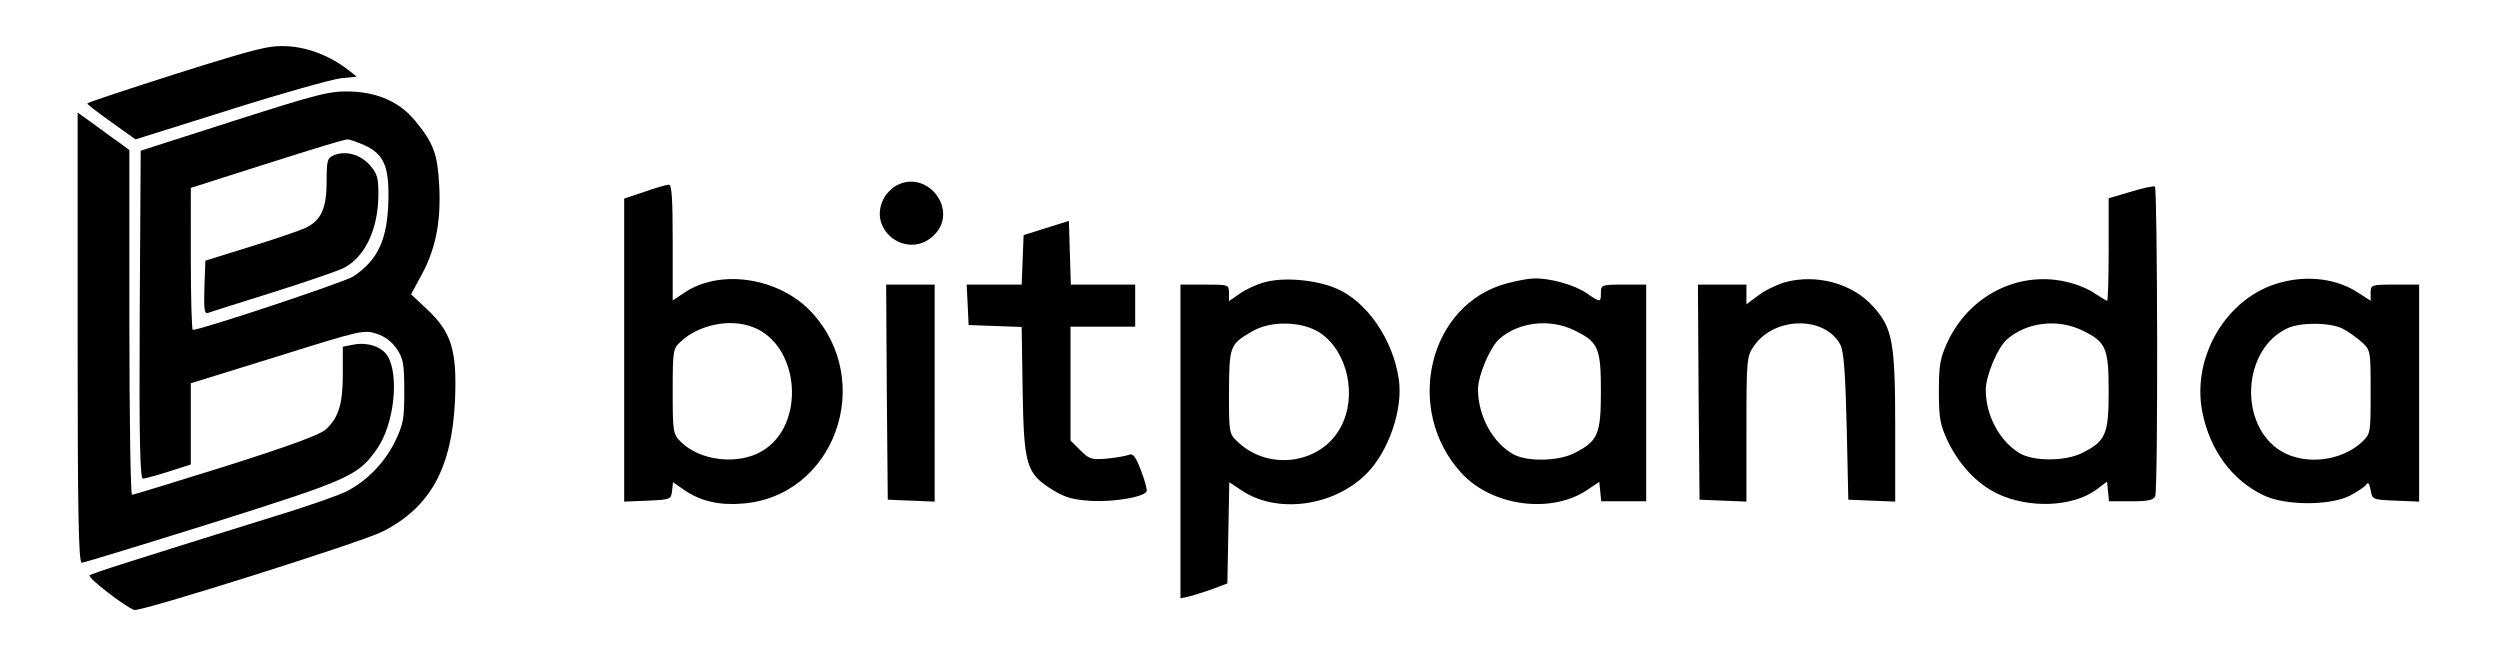 <svg version="1.0" xmlns="http://www.w3.org/2000/svg" width="1030.667" height="266.667" viewBox="0 0 773 200"><path d="M54.8 22.7C39.5 27.6 27 31.7 27 32c0 .3 3.4 2.9 7.5 5.8l7.4 5.3 29.3-9.2c16.1-5.1 31.5-9.4 34.2-9.7l4.9-.5-2.4-1.9c-5.6-4.4-12.4-7.1-18.9-7.5-5.9-.3-9 .5-34.2 8.4zm17.7 14.6l-29 9.3-.3 50.7c-.2 38.6.1 50.7 1 50.7.6 0 4.2-1 8-2.2l6.8-2.2v-25.1l26.8-8.3c25.8-8.1 26.8-8.3 30.7-7 2.5.8 4.8 2.6 6.2 4.7 2 3 2.3 4.6 2.3 13.1 0 8.8-.3 10.2-3 15.8-3.3 6.5-8.6 11.9-14.8 15.1-2.1 1.1-10.4 4-18.3 6.5-49.6 15.4-60.5 18.9-61.2 19.5-.7.7 10.8 9.6 13.8 10.7 1.7.7 70.4-21 76.7-24.2 14.9-7.5 21.6-19.8 22.5-40.9.6-15.2-1.1-20.8-8.7-27.9l-4.9-4.6 3.4-6.3c4.2-7.8 5.9-16.2 5.3-27.4-.5-9.5-1.7-13-7.3-19.8-4.7-5.8-11.4-8.9-20-9.2-6.4-.2-9.4.5-36 9zm40.2 7.6c5.9 2.7 7.6 6.5 7.4 16.5-.2 12.6-3.2 19-10.9 24.1-2.9 1.8-47 16.5-49.6 16.5-.3 0-.6-9.9-.6-22V58.1l18.8-6c22.3-7.1 28.4-8.9 29.7-9 .6 0 2.9.8 5.2 1.8z"/><path d="M103.3 48c-2.1.8-2.3 1.6-2.3 8.1 0 8.3-1.7 12.1-6.6 14.4-1.8.8-9.5 3.5-17.1 5.8l-13.8 4.3-.3 8.3c-.2 6.5 0 8.2 1 7.9.7-.3 9.6-3.1 19.8-6.3 10.2-3.2 20.1-6.6 22.2-7.6 6.7-3.4 10.8-12.1 10.8-23 0-5-.4-6.3-2.7-8.9-3-3.3-7.5-4.5-11-3z"/><path d="M24 104.4c0 55 .3 69.6 1.3 69.6.6 0 18.9-5.6 40.6-12.4 42.5-13.4 44.9-14.5 50.8-23 5.2-7.6 6.8-22.6 3.1-28.6-1.8-2.8-6-4.2-10.2-3.5l-3.6.7v8.4c0 9.3-1.3 13.6-5.3 17.2-1.7 1.6-11.5 5.2-30.8 11.3-15.6 4.9-28.7 8.9-29.1 8.9-.4 0-.8-24-.8-53.3V46.4l-2.7-2c-1.6-1.1-5.2-3.7-8-5.8L24 34.8v69.6zm253.1-47c-1.3.7-3 2.4-3.7 3.7-5.7 10.2 7.7 19.8 15.7 11.3 7.3-7.8-2.6-20.2-12-15zm-77.8 1.9l-6.3 2.1v93.7l7.3-.3c7-.3 7.2-.4 7.5-3l.3-2.7 3.6 2.5c5 3.4 10.8 4.7 17.9 4.1 28.4-2.2 41.2-37.6 21.4-59.1-10-10.8-28.3-13.6-39.4-6.1l-3.6 2.4V75c0-13.8-.3-18-1.2-17.9-.7 0-4.1 1-7.5 2.2zm33.4 41.8c14.7 5.5 16.6 30.4 2.9 38.4-7.5 4.4-19.2 3-25.1-2.9-2.4-2.4-2.5-3-2.5-15.6 0-12.7.1-13.2 2.5-15.4 5.6-5.2 15.2-7.2 22.2-4.5zm426.1-41.8l-6.8 2v15.8c0 8.8-.2 15.9-.5 15.9-.2 0-2-1.1-4-2.4-2-1.4-6.1-3-9.2-3.6-14.7-3.1-29.5 4.6-36.1 18.7-2.3 5-2.7 7.1-2.7 15.3 0 8.2.4 10.3 2.6 15.1 3.6 7.5 8.9 13.3 15.4 16.5 9.8 4.7 23.3 4.2 30.7-1.2l3.3-2.5.3 3 .3 3.1h6.9c5.3 0 6.9-.4 7.4-1.6.9-2.3.7-95.2-.1-95.7-.5-.3-3.8.5-7.5 1.6zm-15.1 42.8c7.5 3.6 8.3 5.4 8.3 18.9 0 13.3-.9 15.4-8.1 19-5.2 2.7-15.2 2.7-19.5.1-6.2-3.8-10.4-11.7-10.4-19.5 0-4.5 3.7-13.2 6.6-15.7 6.1-5.3 15.6-6.4 23.1-2.8zM323.5 70.5l-7 2.2-.3 7.7-.3 7.6h-17l.3 6.2.3 6.3 8.2.3 8.2.3.3 19.7c.4 23.1 1.1 25.6 9.3 30.7 4 2.4 6.1 3 12.2 3.4 7 .3 15.8-1.2 16.8-2.9.3-.5-.5-3.4-1.7-6.5-1.6-4.3-2.5-5.4-3.7-4.9-.9.4-3.9.9-6.8 1.2-4.8.4-5.5.2-8.3-2.6l-3-3V101h20V88h-19.9l-.3-9.8-.3-9.9-7 2.2zm67.4 16.8c-2.5.7-6 2.3-7.7 3.6l-3.2 2.2v-2.5c0-2.6-.1-2.6-7.5-2.6H365v97l2.8-.6c1.5-.4 4.7-1.4 7.2-2.3l4.5-1.7.3-15.6.3-15.7 3.6 2.4c10.9 7.5 28.6 5.2 38.8-5 6.9-6.9 11.4-20.1 10-29.3-1.8-12.3-9.9-24-19.3-28-6.3-2.7-16.3-3.6-22.3-1.9zm17.4 15.7c8.4 5.8 11.4 19.4 6.3 29-6 11.4-22.2 13.8-31.8 4.7-2.8-2.6-2.8-2.7-2.8-15.4.1-14.3.2-14.8 7.1-18.8 5.9-3.5 15.7-3.2 21.2.5zM466 87.6c-24.3 6.4-32.1 39.1-14.1 58.7 9.5 10.3 27.9 12.7 39 5.1l3.6-2.4.3 3 .3 3H509V88h-7c-6.8 0-7 .1-7 2.5 0 3.1-.1 3.1-4.5.1-3.6-2.5-11.4-4.7-16.3-4.5-1.5 0-5.2.7-8.2 1.5zm20.7 14.5c7.5 3.6 8.3 5.4 8.3 18.9 0 13.3-.9 15.4-8.2 19.1-4.9 2.5-14.3 2.7-18.6.5-6.5-3.4-11.2-11.9-11.2-20.2 0-4.3 3.7-13 6.6-15.6 5.9-5.2 15.5-6.4 23.1-2.7zm65.1-14.8c-2.6.8-6.3 2.6-8.2 4.1l-3.6 2.7V88h-15l.2 33.2.3 33.3 7.3.3 7.2.3v-22.4c0-21.6.1-22.5 2.3-25.7 6.3-9.2 22.1-9.4 26.8-.3 1 2.1 1.5 8.7 1.9 25.3l.5 22.5 7.3.3 7.2.3v-22.9c0-26.3-.8-30.8-6.8-37.4-6.4-7.2-17.6-10.2-27.4-7.5zm153.2.1c-16.5 4.4-27.5 23-24 40.2 2.4 11.7 9.1 20.8 18.8 25.5 6.7 3.3 20.8 3.3 26.9.1 2.3-1.2 4.5-2.7 5-3.4.5-.9.9-.3 1.3 1.7.5 3 .6 3 7.8 3.3l7.2.3V88h-7.5c-7.3 0-7.5.1-7.5 2.5V93l-3.7-2.4c-6.6-4.4-15.7-5.6-24.3-3.2zm19.3 14.2c1.8.9 4.4 2.8 6 4.2 2.7 2.5 2.7 2.7 2.7 15.4 0 12.8 0 12.9-2.7 15.5-6.4 5.9-17.4 7.2-24.8 2.9-13.5-8-12.3-31.8 2-38.2 4.2-1.8 12.9-1.7 16.8.2zm-450.1 19.6l.3 33.3 7.3.3 7.2.3V88h-15l.2 33.2z"/></svg>